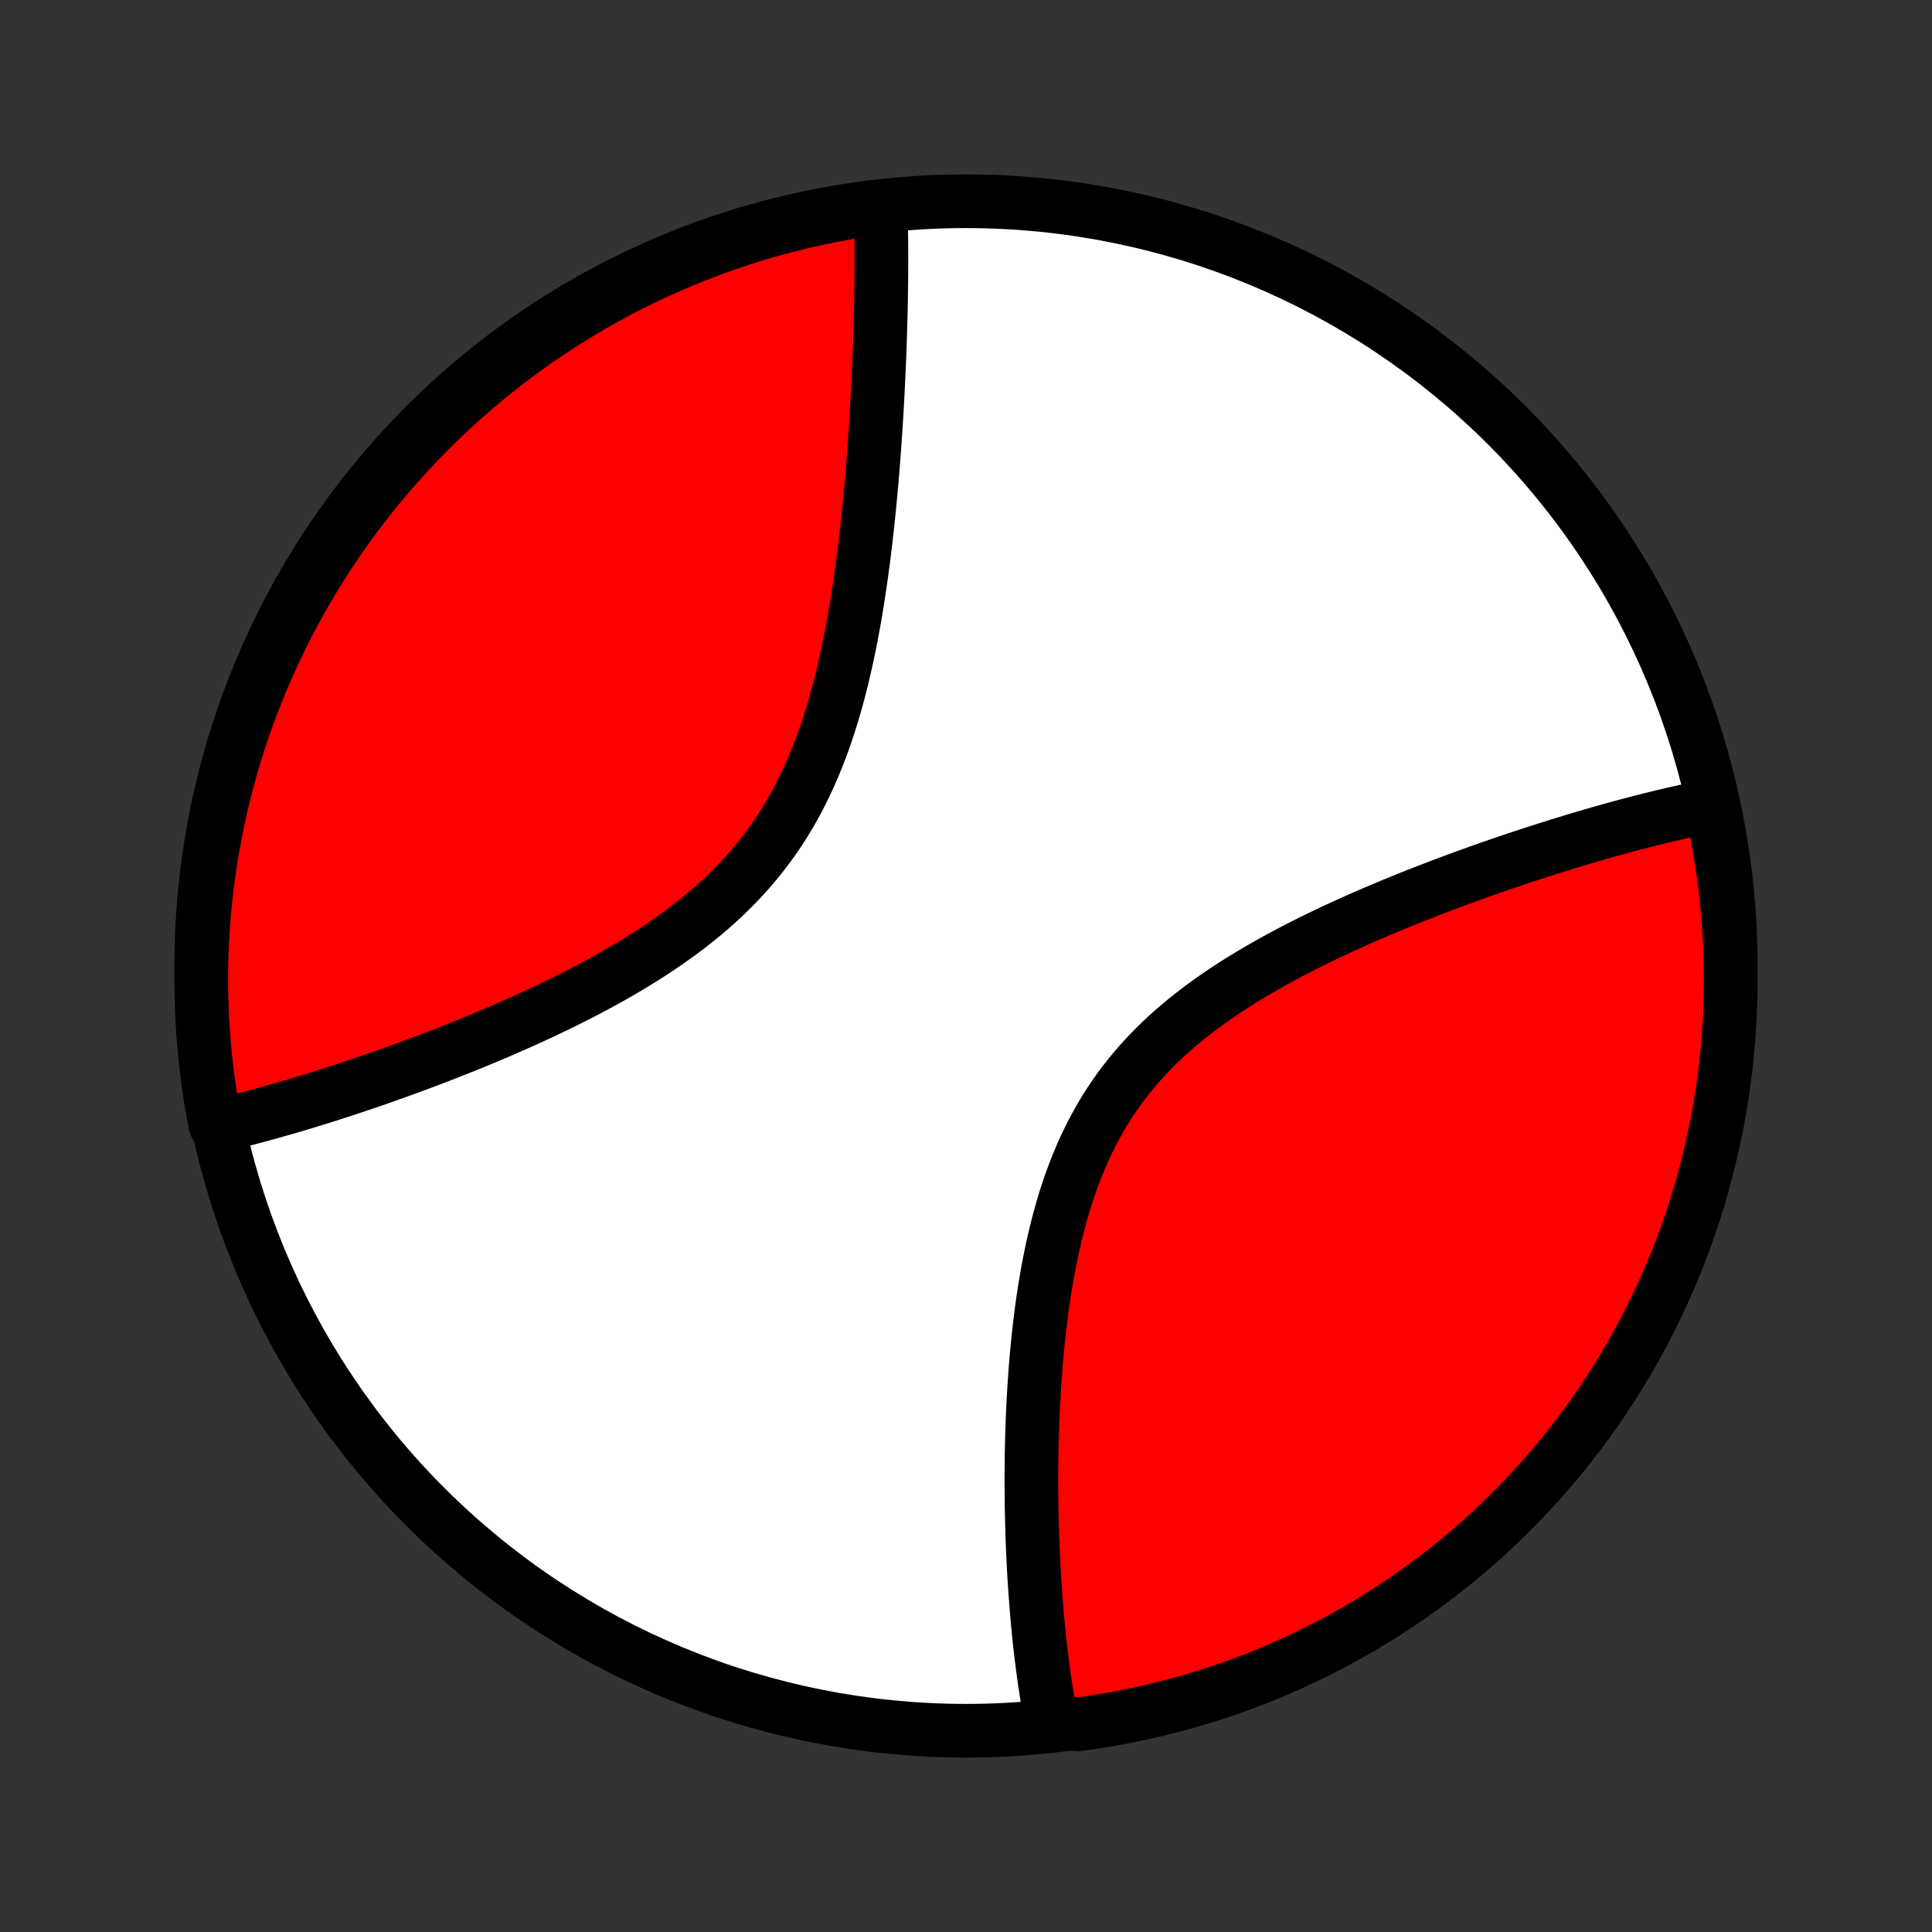 <?xml version="1.0" encoding="utf-8" standalone="no"?>
<!DOCTYPE svg PUBLIC "-//W3C//DTD SVG 1.1//EN"
  "http://www.w3.org/Graphics/SVG/1.1/DTD/svg11.dtd">
<!-- Created with matplotlib (http://matplotlib.org/) -->
<svg height="72pt" version="1.1" viewBox="0 0 72 72" width="72pt" xmlns="http://www.w3.org/2000/svg" xmlns:xlink="http://www.w3.org/1999/xlink">
 <rect x="0" y="0" width="72" height="72" fill="#333333" stroke="none"/>
 <defs>
  <style type="text/css">
*{stroke-linecap:butt;stroke-linejoin:round;}
  </style>
 </defs>
 <g id="figure_1">
  <g id="patch_1">
   <path d="
M0 72
L72 72
L72 0
L0 0
z
" style="fill:none;"/>
  </g>
  <g id="axes_1">
   <g id="PatchCollection_1">
    <defs>
     <path d="
M36 -7.5
C43.558 -7.5 50.808 -10.503 56.153 -15.848
C61.497 -21.192 64.5 -28.442 64.5 -36
C64.5 -43.558 61.497 -50.808 56.153 -56.153
C50.808 -61.497 43.558 -64.5 36 -64.5
C28.442 -64.5 21.192 -61.497 15.848 -56.153
C10.503 -50.808 7.5 -43.558 7.5 -36
C7.5 -28.442 10.503 -21.192 15.848 -15.848
C21.192 -10.503 28.442 -7.5 36 -7.5
z
" id="C0_0_a811fe30f3"/>
     <path d="
M63.836 -41.947
L63.654 -41.911
L63.288 -41.873
L63.103 -41.835
L62.918 -41.795
L62.732 -41.754
L62.544 -41.712
L62.356 -41.669
L62.166 -41.625
L61.975 -41.58
L61.783 -41.533
L61.59 -41.486
L61.396 -41.437
L61.2 -41.387
L61.003 -41.336
L60.805 -41.284
L60.605 -41.231
L60.404 -41.177
L60.201 -41.121
L59.997 -41.065
L59.792 -41.007
L59.585 -40.948
L59.376 -40.888
L59.166 -40.826
L58.954 -40.764
L58.74 -40.7
L58.525 -40.635
L58.308 -40.569
L58.089 -40.501
L57.868 -40.432
L57.646 -40.362
L57.421 -40.29
L57.195 -40.218
L56.967 -40.143
L56.736 -40.067
L56.504 -39.99
L56.27 -39.911
L56.034 -39.831
L55.795 -39.749
L55.555 -39.666
L55.313 -39.581
L55.068 -39.494
L54.822 -39.405
L54.573 -39.315
L54.322 -39.223
L54.069 -39.129
L53.814 -39.034
L53.557 -38.936
L53.298 -38.837
L53.037 -38.735
L52.774 -38.632
L52.509 -38.526
L52.242 -38.418
L51.973 -38.308
L51.702 -38.196
L51.43 -38.081
L51.156 -37.964
L50.88 -37.845
L50.603 -37.723
L50.324 -37.598
L50.044 -37.471
L49.763 -37.341
L49.481 -37.208
L49.198 -37.072
L48.915 -36.934
L48.631 -36.792
L48.346 -36.647
L48.062 -36.499
L47.777 -36.347
L47.493 -36.192
L47.21 -36.033
L46.927 -35.871
L46.645 -35.705
L46.365 -35.535
L46.086 -35.362
L45.81 -35.184
L45.535 -35.001
L45.264 -34.815
L44.995 -34.624
L44.729 -34.429
L44.468 -34.228
L44.209 -34.024
L43.956 -33.814
L43.707 -33.599
L43.463 -33.38
L43.224 -33.155
L42.991 -32.925
L42.763 -32.69
L42.542 -32.45
L42.327 -32.205
L42.118 -31.954
L41.916 -31.698
L41.721 -31.438
L41.533 -31.172
L41.351 -30.902
L41.177 -30.627
L41.01 -30.347
L40.85 -30.063
L40.697 -29.775
L40.551 -29.482
L40.411 -29.187
L40.279 -28.887
L40.153 -28.585
L40.033 -28.279
L39.919 -27.971
L39.812 -27.661
L39.71 -27.348
L39.614 -27.034
L39.524 -26.718
L39.438 -26.401
L39.358 -26.083
L39.282 -25.765
L39.211 -25.446
L39.145 -25.127
L39.082 -24.807
L39.024 -24.489
L38.969 -24.17
L38.918 -23.853
L38.87 -23.536
L38.826 -23.221
L38.785 -22.906
L38.747 -22.593
L38.712 -22.282
L38.679 -21.973
L38.649 -21.665
L38.622 -21.359
L38.596 -21.056
L38.574 -20.754
L38.553 -20.455
L38.534 -20.158
L38.517 -19.863
L38.502 -19.571
L38.489 -19.281
L38.477 -18.994
L38.467 -18.709
L38.459 -18.427
L38.452 -18.148
L38.446 -17.871
L38.442 -17.597
L38.439 -17.325
L38.437 -17.056
L38.437 -16.79
L38.438 -16.526
L38.44 -16.265
L38.443 -16.006
L38.447 -15.75
L38.452 -15.497
L38.458 -15.246
L38.465 -14.998
L38.472 -14.752
L38.481 -14.509
L38.491 -14.268
L38.502 -14.029
L38.513 -13.793
L38.525 -13.559
L38.538 -13.328
L38.552 -13.098
L38.567 -12.871
L38.583 -12.646
L38.599 -12.424
L38.616 -12.203
L38.634 -11.984
L38.652 -11.768
L38.672 -11.553
L38.692 -11.341
L38.713 -11.13
L38.734 -10.921
L38.757 -10.714
L38.78 -10.509
L38.804 -10.306
L38.829 -10.105
L38.854 -9.905
L38.881 -9.707
L38.908 -9.51
L38.936 -9.315
L38.965 -9.122
L38.994 -8.93
L39.025 -8.74
L39.056 -8.551
L39.089 -8.364
L39.122 -8.178
L39.156 -7.994
L39.665 -7.811
L40.157 -7.737
L40.649 -7.805
L41.139 -7.882
L41.627 -7.967
L42.114 -8.061
L42.599 -8.164
L43.082 -8.274
L43.563 -8.394
L44.041 -8.522
L44.517 -8.658
L44.99 -8.802
L45.461 -8.955
L45.929 -9.116
L46.393 -9.285
L46.855 -9.463
L47.313 -9.648
L47.768 -9.842
L48.219 -10.043
L48.667 -10.252
L49.11 -10.47
L49.55 -10.694
L49.986 -10.927
L50.417 -11.168
L50.844 -11.415
L51.266 -11.671
L51.684 -11.933
L52.097 -12.204
L52.505 -12.481
L52.908 -12.765
L53.305 -13.057
L53.698 -13.355
L54.085 -13.661
L54.467 -13.973
L54.843 -14.292
L55.213 -14.618
L55.578 -14.95
L55.936 -15.289
L56.288 -15.633
L56.635 -15.984
L56.975 -16.341
L57.308 -16.705
L57.635 -17.074
L57.956 -17.448
L58.27 -17.829
L58.577 -18.215
L58.877 -18.606
L59.17 -19.003
L59.456 -19.405
L59.735 -19.811
L60.007 -20.223
L60.271 -20.64
L60.528 -21.061
L60.778 -21.487
L61.02 -21.917
L61.254 -22.352
L61.481 -22.791
L61.7 -23.233
L61.911 -23.68
L62.114 -24.131
L62.309 -24.585
L62.496 -25.042
L62.676 -25.503
L62.847 -25.967
L63.01 -26.434
L63.164 -26.904
L63.31 -27.377
L63.449 -27.852
L63.578 -28.33
L63.7 -28.81
L63.812 -29.293
L63.917 -29.777
L64.013 -30.263
L64.1 -30.752
L64.179 -31.241
L64.249 -31.732
L64.31 -32.225
L64.363 -32.718
L64.408 -33.213
L64.443 -33.708
L64.47 -34.205
L64.489 -34.701
L64.498 -35.198
L64.499 -35.696
L64.492 -36.193
L64.475 -36.69
L64.45 -37.188
L64.416 -37.684
L64.374 -38.181
L64.323 -38.676
L64.263 -39.171
L64.195 -39.665
L64.118 -40.157
L64.033 -40.649
z
" id="C0_1_293a1c5ce4"/>
     <path d="
M32.82 -64.272
L32.825 -64.086
L32.83 -63.899
L32.834 -63.711
L32.838 -63.521
L32.84 -63.33
L32.843 -63.138
L32.845 -62.944
L32.846 -62.749
L32.847 -62.552
L32.847 -62.354
L32.847 -62.154
L32.846 -61.953
L32.845 -61.75
L32.843 -61.545
L32.841 -61.339
L32.838 -61.131
L32.835 -60.921
L32.831 -60.709
L32.827 -60.496
L32.822 -60.281
L32.816 -60.063
L32.81 -59.844
L32.804 -59.623
L32.797 -59.399
L32.789 -59.174
L32.781 -58.947
L32.772 -58.717
L32.763 -58.485
L32.753 -58.251
L32.742 -58.015
L32.731 -57.776
L32.719 -57.535
L32.707 -57.292
L32.694 -57.046
L32.68 -56.798
L32.665 -56.547
L32.65 -56.294
L32.633 -56.039
L32.616 -55.781
L32.598 -55.52
L32.579 -55.257
L32.559 -54.991
L32.538 -54.722
L32.517 -54.451
L32.494 -54.178
L32.47 -53.902
L32.444 -53.623
L32.418 -53.341
L32.39 -53.057
L32.361 -52.771
L32.331 -52.482
L32.298 -52.191
L32.265 -51.897
L32.23 -51.6
L32.193 -51.301
L32.154 -51.001
L32.113 -50.697
L32.07 -50.392
L32.025 -50.085
L31.978 -49.776
L31.929 -49.465
L31.877 -49.152
L31.822 -48.838
L31.764 -48.522
L31.704 -48.205
L31.64 -47.887
L31.573 -47.568
L31.503 -47.249
L31.429 -46.929
L31.352 -46.609
L31.27 -46.288
L31.184 -45.968
L31.094 -45.649
L30.999 -45.33
L30.899 -45.012
L30.794 -44.695
L30.685 -44.38
L30.569 -44.067
L30.448 -43.755
L30.322 -43.447
L30.189 -43.141
L30.05 -42.837
L29.905 -42.538
L29.754 -42.241
L29.596 -41.948
L29.431 -41.66
L29.26 -41.375
L29.082 -41.095
L28.898 -40.819
L28.706 -40.549
L28.509 -40.283
L28.304 -40.022
L28.094 -39.766
L27.877 -39.515
L27.655 -39.27
L27.426 -39.029
L27.192 -38.794
L26.953 -38.564
L26.709 -38.339
L26.461 -38.12
L26.208 -37.905
L25.951 -37.695
L25.69 -37.49
L25.426 -37.29
L25.159 -37.095
L24.889 -36.904
L24.616 -36.717
L24.342 -36.535
L24.066 -36.357
L23.788 -36.184
L23.51 -36.014
L23.23 -35.848
L22.95 -35.686
L22.669 -35.527
L22.388 -35.372
L22.107 -35.221
L21.827 -35.073
L21.547 -34.928
L21.267 -34.787
L20.989 -34.648
L20.711 -34.513
L20.435 -34.38
L20.159 -34.25
L19.886 -34.123
L19.613 -33.999
L19.342 -33.877
L19.073 -33.758
L18.806 -33.641
L18.541 -33.527
L18.277 -33.415
L18.015 -33.305
L17.756 -33.198
L17.498 -33.092
L17.243 -32.989
L16.989 -32.888
L16.738 -32.789
L16.489 -32.692
L16.242 -32.596
L15.997 -32.503
L15.754 -32.411
L15.514 -32.322
L15.275 -32.233
L15.039 -32.147
L14.805 -32.063
L14.572 -31.98
L14.343 -31.898
L14.115 -31.818
L13.889 -31.74
L13.665 -31.663
L13.443 -31.588
L13.223 -31.514
L13.005 -31.441
L12.789 -31.37
L12.575 -31.301
L12.363 -31.232
L12.153 -31.165
L11.944 -31.099
L11.737 -31.035
L11.532 -30.972
L11.328 -30.91
L11.127 -30.849
L10.926 -30.79
L10.728 -30.732
L10.531 -30.674
L10.335 -30.619
L10.141 -30.564
L9.948 -30.51
L9.757 -30.458
L9.567 -30.407
L9.379 -30.357
L9.192 -30.308
L9.006 -30.26
L8.821 -30.213
L8.637 -30.168
L8.455 -30.123
L8.029 -30.08
L7.938 -30.537
L7.855 -31.026
L7.781 -31.516
L7.716 -32.008
L7.659 -32.501
L7.611 -32.995
L7.571 -33.49
L7.54 -33.986
L7.518 -34.483
L7.505 -34.979
L7.5 -35.477
L7.504 -35.974
L7.516 -36.471
L7.538 -36.969
L7.568 -37.466
L7.606 -37.962
L7.653 -38.458
L7.709 -38.953
L7.774 -39.447
L7.847 -39.941
L7.928 -40.433
L8.019 -40.923
L8.117 -41.413
L8.225 -41.9
L8.34 -42.386
L8.464 -42.87
L8.597 -43.351
L8.738 -43.831
L8.887 -44.308
L9.044 -44.782
L9.21 -45.254
L9.384 -45.723
L9.566 -46.189
L9.755 -46.652
L9.953 -47.112
L10.159 -47.568
L10.373 -48.021
L10.595 -48.47
L10.824 -48.916
L11.061 -49.357
L11.305 -49.794
L11.557 -50.227
L11.817 -50.656
L12.084 -51.081
L12.358 -51.5
L12.639 -51.916
L12.928 -52.326
L13.223 -52.731
L13.526 -53.131
L13.835 -53.526
L14.151 -53.915
L14.474 -54.3
L14.803 -54.678
L15.139 -55.051
L15.481 -55.418
L15.829 -55.779
L16.184 -56.134
L16.544 -56.483
L16.91 -56.826
L17.283 -57.162
L17.661 -57.492
L18.044 -57.816
L18.433 -58.132
L18.828 -58.442
L19.227 -58.745
L19.632 -59.042
L20.041 -59.331
L20.456 -59.613
L20.875 -59.888
L21.299 -60.156
L21.727 -60.416
L22.16 -60.669
L22.597 -60.914
L23.038 -61.152
L23.483 -61.382
L23.932 -61.604
L24.384 -61.819
L24.84 -62.026
L25.3 -62.224
L25.762 -62.415
L26.228 -62.598
L26.697 -62.772
L27.168 -62.939
L27.643 -63.097
L28.119 -63.247
L28.599 -63.389
L29.08 -63.522
L29.564 -63.647
L30.049 -63.764
L30.537 -63.872
L31.026 -63.971
L31.516 -64.062
L32.008 -64.145
z
" id="C0_2_06357f1407"/>
    </defs>
    <g clip-path="url(#p1bffca34e9)">
     <use style="fill:#ffffff;stroke:#000000;stroke-width:2.0;" x="0.0" xlink:href="#C0_0_a811fe30f3" y="72.0"/>
    </g>
    <g clip-path="url(#p1bffca34e9)">
     <use style="fill:#ff0000;stroke:#000000;stroke-width:2.0;" x="0.0" xlink:href="#C0_1_293a1c5ce4" y="72.0"/>
    </g>
    <g clip-path="url(#p1bffca34e9)">
     <use style="fill:#ff0000;stroke:#000000;stroke-width:2.0;" x="0.0" xlink:href="#C0_2_06357f1407" y="72.0"/>
    </g>
   </g>
  </g>
 </g>
 <defs>
  <clipPath id="p1bffca34e9">
   <rect height="72.0" width="72.0" x="0.0" y="0.0"/>
  </clipPath>
 </defs>
</svg>
